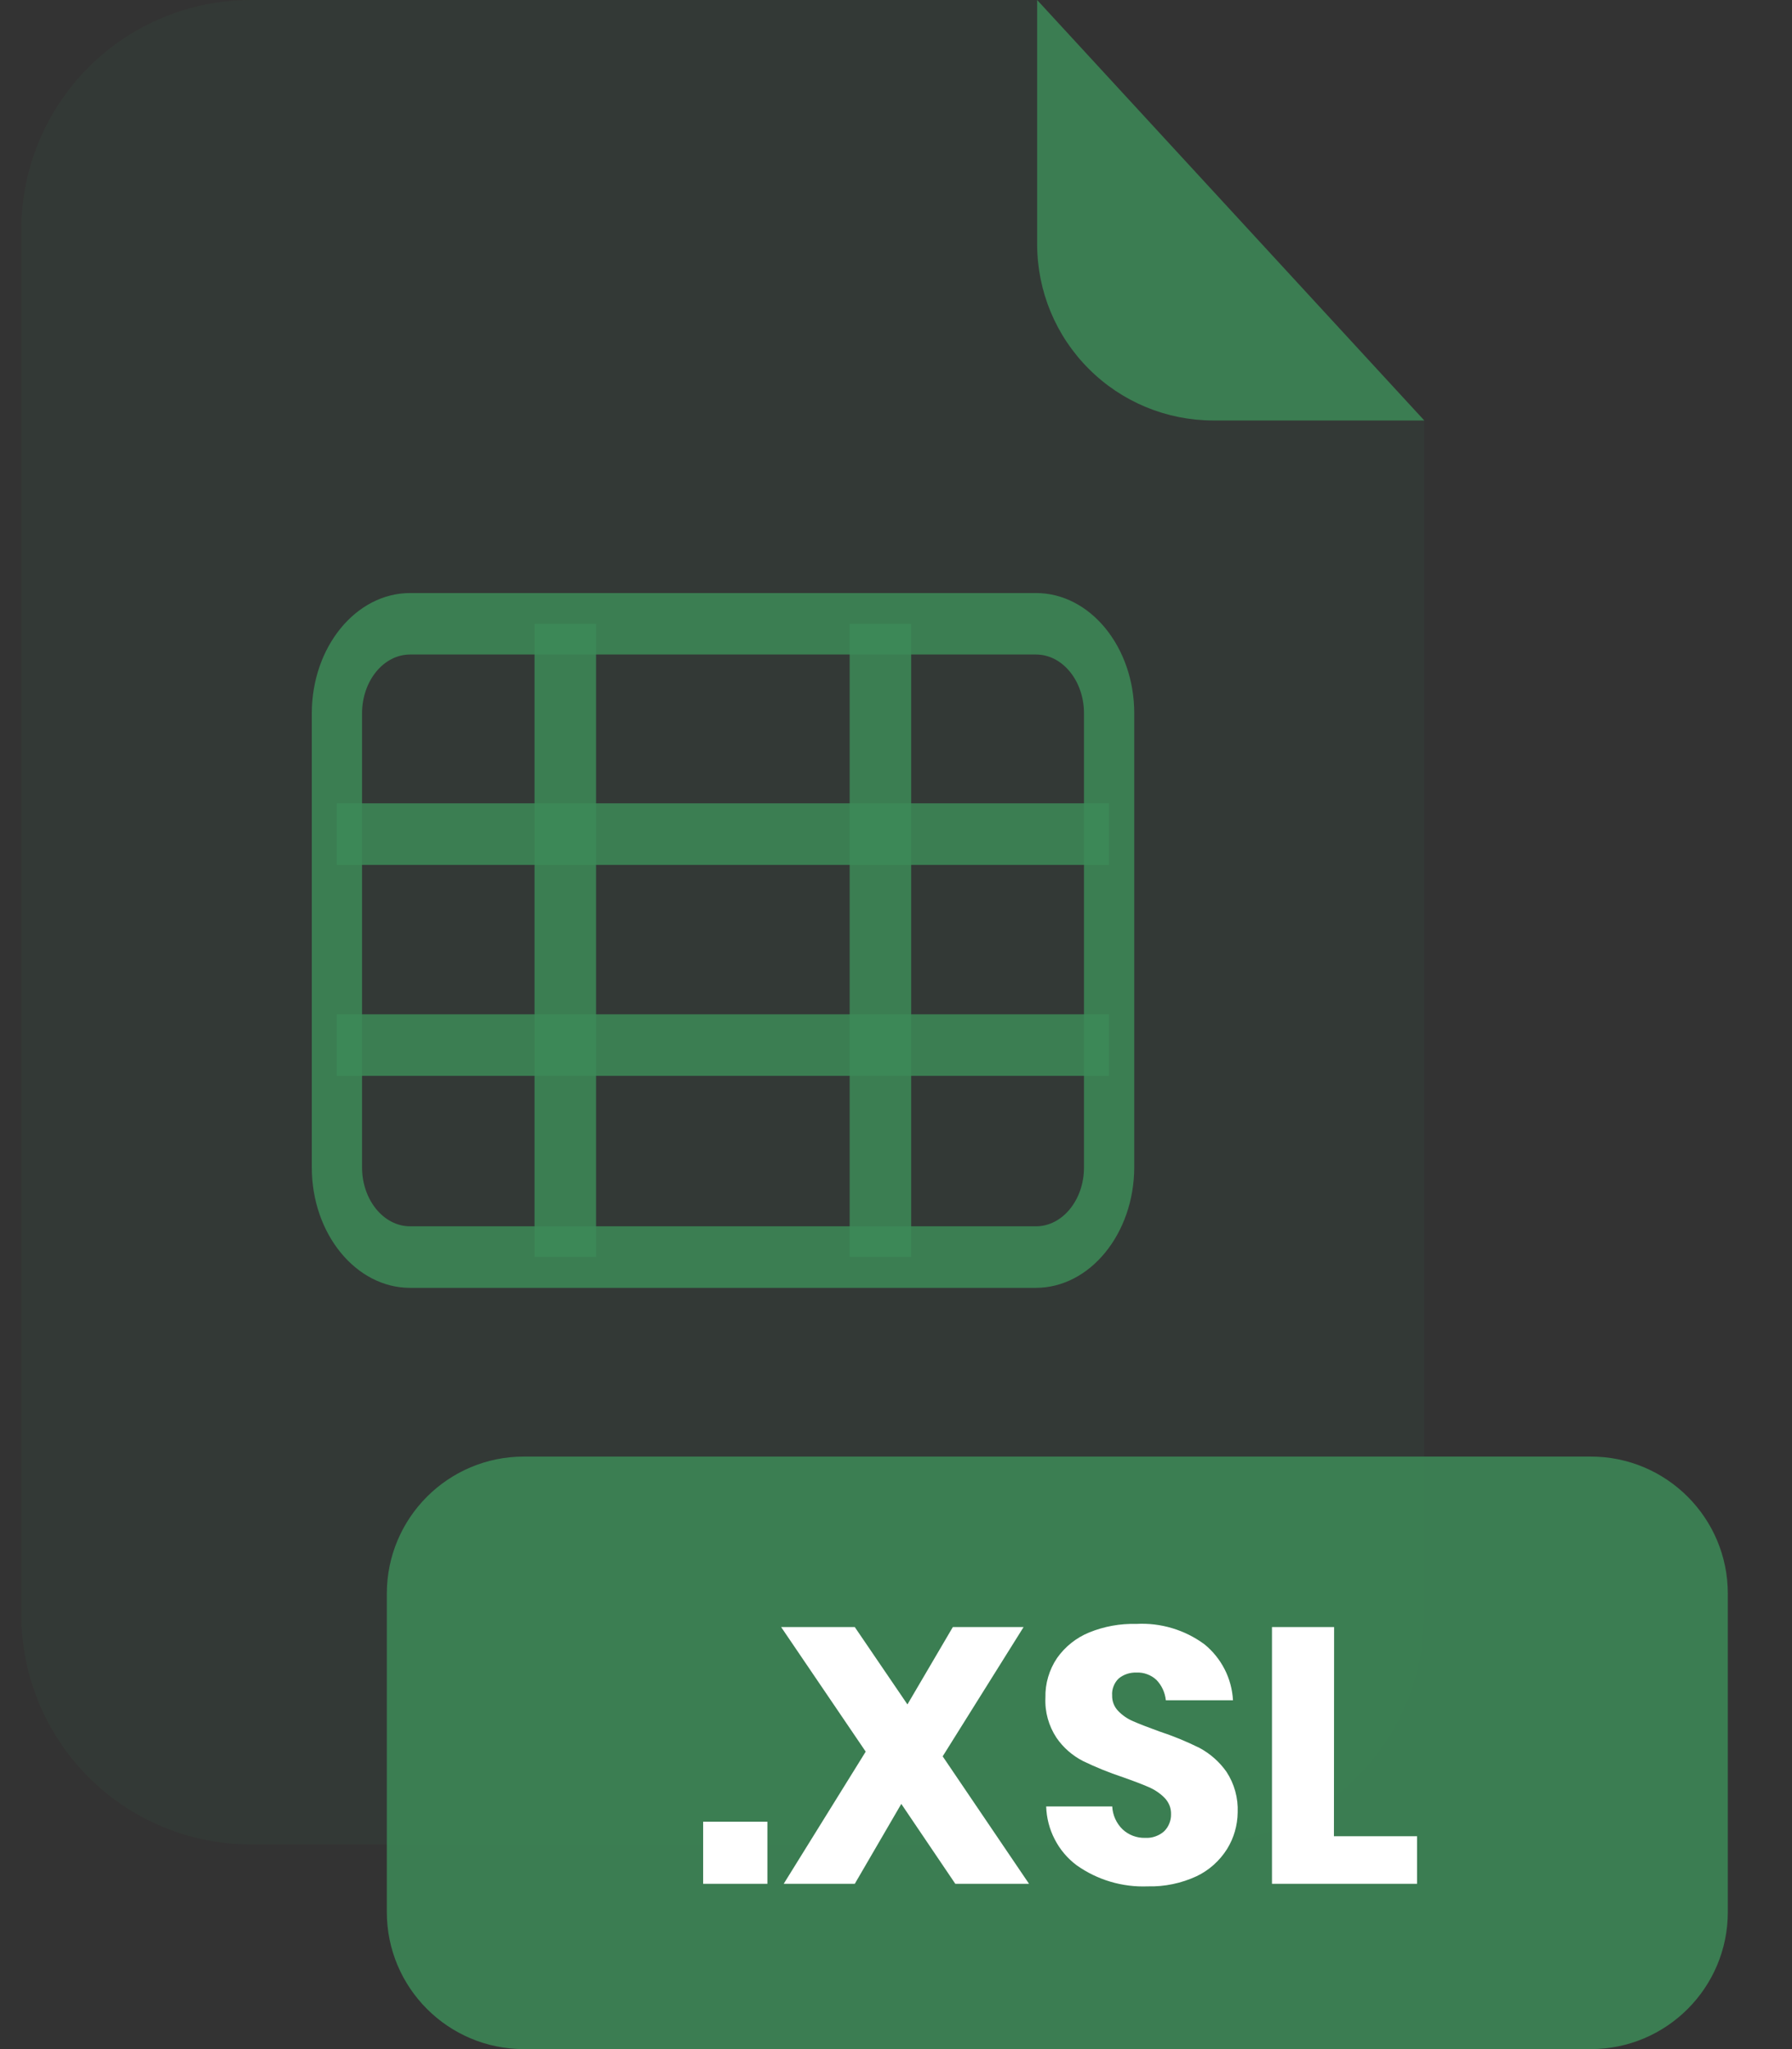 <svg width="21" height="24" viewBox="0 0 21 24" fill="none" xmlns="http://www.w3.org/2000/svg">
<rect x="0" y="0" width="21" height="24" fill="#333333" stroke="none"/>
<g opacity="0.3">
<path opacity="0.3" d="M14.216 4.925C13.67 4.924 13.146 4.707 12.759 4.32C12.372 3.934 12.155 3.41 12.155 2.863V0H2.941C2.227 0 1.543 0.284 1.038 0.788C0.534 1.293 0.25 1.977 0.25 2.691V18.912C0.25 19.626 0.534 20.31 1.038 20.815C1.543 21.32 2.227 21.603 2.941 21.603H14C14.714 21.603 15.399 21.32 15.903 20.815C16.408 20.31 16.691 19.626 16.691 18.912V4.925H14.216Z" fill="#3D8A58" fill-opacity="0.847"/>
</g>
<path d="M16.691 4.925H14.216C13.669 4.924 13.145 4.707 12.759 4.32C12.372 3.934 12.155 3.41 12.154 2.863V0L16.691 4.925Z" fill="#3D8A58" fill-opacity="0.847"/>
<path d="M18.643 17.06H6.139C5.252 17.06 4.533 17.779 4.533 18.666V22.394C4.533 23.281 5.252 24 6.139 24H18.643C19.529 24 20.248 23.281 20.248 22.394V18.666C20.248 17.779 19.529 17.06 18.643 17.06Z" fill="#3D8A58" fill-opacity="0.847"/>
<path d="M8.993 21.337V22.064H8.24V21.337H8.993Z" fill="white"/>
<path d="M11.195 22.064L10.562 21.128L10.017 22.064H9.184L10.145 20.516L9.154 19.057H10.017L10.634 19.963L11.166 19.057H11.995L11.047 20.571L12.059 22.064H11.195Z" fill="white"/>
<path d="M14.38 21.656C14.293 21.794 14.17 21.905 14.023 21.975C13.844 22.058 13.648 22.099 13.451 22.094C13.153 22.106 12.86 22.019 12.617 21.847C12.509 21.766 12.421 21.662 12.36 21.543C12.298 21.424 12.264 21.292 12.26 21.158H13.034C13.039 21.259 13.082 21.355 13.155 21.426C13.227 21.493 13.322 21.529 13.421 21.526C13.461 21.528 13.501 21.523 13.539 21.509C13.577 21.496 13.612 21.476 13.642 21.449C13.668 21.423 13.69 21.392 13.703 21.357C13.717 21.323 13.724 21.286 13.723 21.249C13.724 21.214 13.718 21.178 13.705 21.146C13.692 21.113 13.672 21.083 13.648 21.058C13.595 21.004 13.532 20.962 13.463 20.932C13.39 20.9 13.288 20.861 13.157 20.815C12.998 20.762 12.842 20.699 12.691 20.626C12.567 20.562 12.46 20.469 12.381 20.354C12.289 20.215 12.243 20.05 12.251 19.884C12.247 19.719 12.295 19.557 12.387 19.42C12.482 19.286 12.612 19.182 12.764 19.12C12.939 19.049 13.126 19.015 13.315 19.02C13.601 19.004 13.884 19.089 14.115 19.259C14.213 19.339 14.293 19.438 14.351 19.551C14.409 19.664 14.442 19.788 14.449 19.914H13.662C13.653 19.825 13.615 19.742 13.554 19.678C13.523 19.648 13.486 19.625 13.445 19.61C13.404 19.594 13.361 19.588 13.318 19.59C13.243 19.587 13.169 19.611 13.111 19.658C13.084 19.683 13.063 19.715 13.05 19.749C13.036 19.784 13.03 19.821 13.033 19.858C13.031 19.925 13.056 19.99 13.103 20.039C13.153 20.091 13.213 20.132 13.279 20.16C13.35 20.191 13.452 20.231 13.585 20.279C13.747 20.332 13.905 20.397 14.058 20.473C14.182 20.54 14.29 20.635 14.372 20.751C14.465 20.892 14.511 21.059 14.504 21.228C14.502 21.379 14.46 21.527 14.38 21.656Z" fill="white"/>
<path d="M15.632 21.507H16.606V22.064H14.906V19.057H15.634L15.632 21.507Z" fill="white"/>
<path d="M12.138 15.084H4.806C4.171 15.084 3.654 14.451 3.654 13.674V8.355C3.654 7.578 4.171 6.946 4.806 6.946H12.141C12.775 6.946 13.292 7.578 13.292 8.355V13.674C13.289 14.451 12.772 15.084 12.138 15.084ZM4.806 7.666C4.495 7.666 4.243 7.975 4.243 8.355V13.674C4.243 14.053 4.495 14.363 4.806 14.363H12.141C12.451 14.363 12.703 14.053 12.703 13.674V8.355C12.703 7.975 12.451 7.666 12.141 7.666H4.806Z" fill="#3D8A58" fill-opacity="0.847"/>
<path d="M12.996 11.88H3.947V12.601H12.996V11.88Z" fill="#3D8A58" fill-opacity="0.847"/>
<path d="M12.996 9.409H3.947V10.13H12.996V9.409Z" fill="#3D8A58" fill-opacity="0.847"/>
<path d="M10.678 7.306H9.957V14.722H10.678V7.306Z" fill="#3D8A58" fill-opacity="0.847"/>
<path d="M6.985 7.306H6.264V14.722H6.985V7.306Z" fill="#3D8A58" fill-opacity="0.847"/>
</svg>
